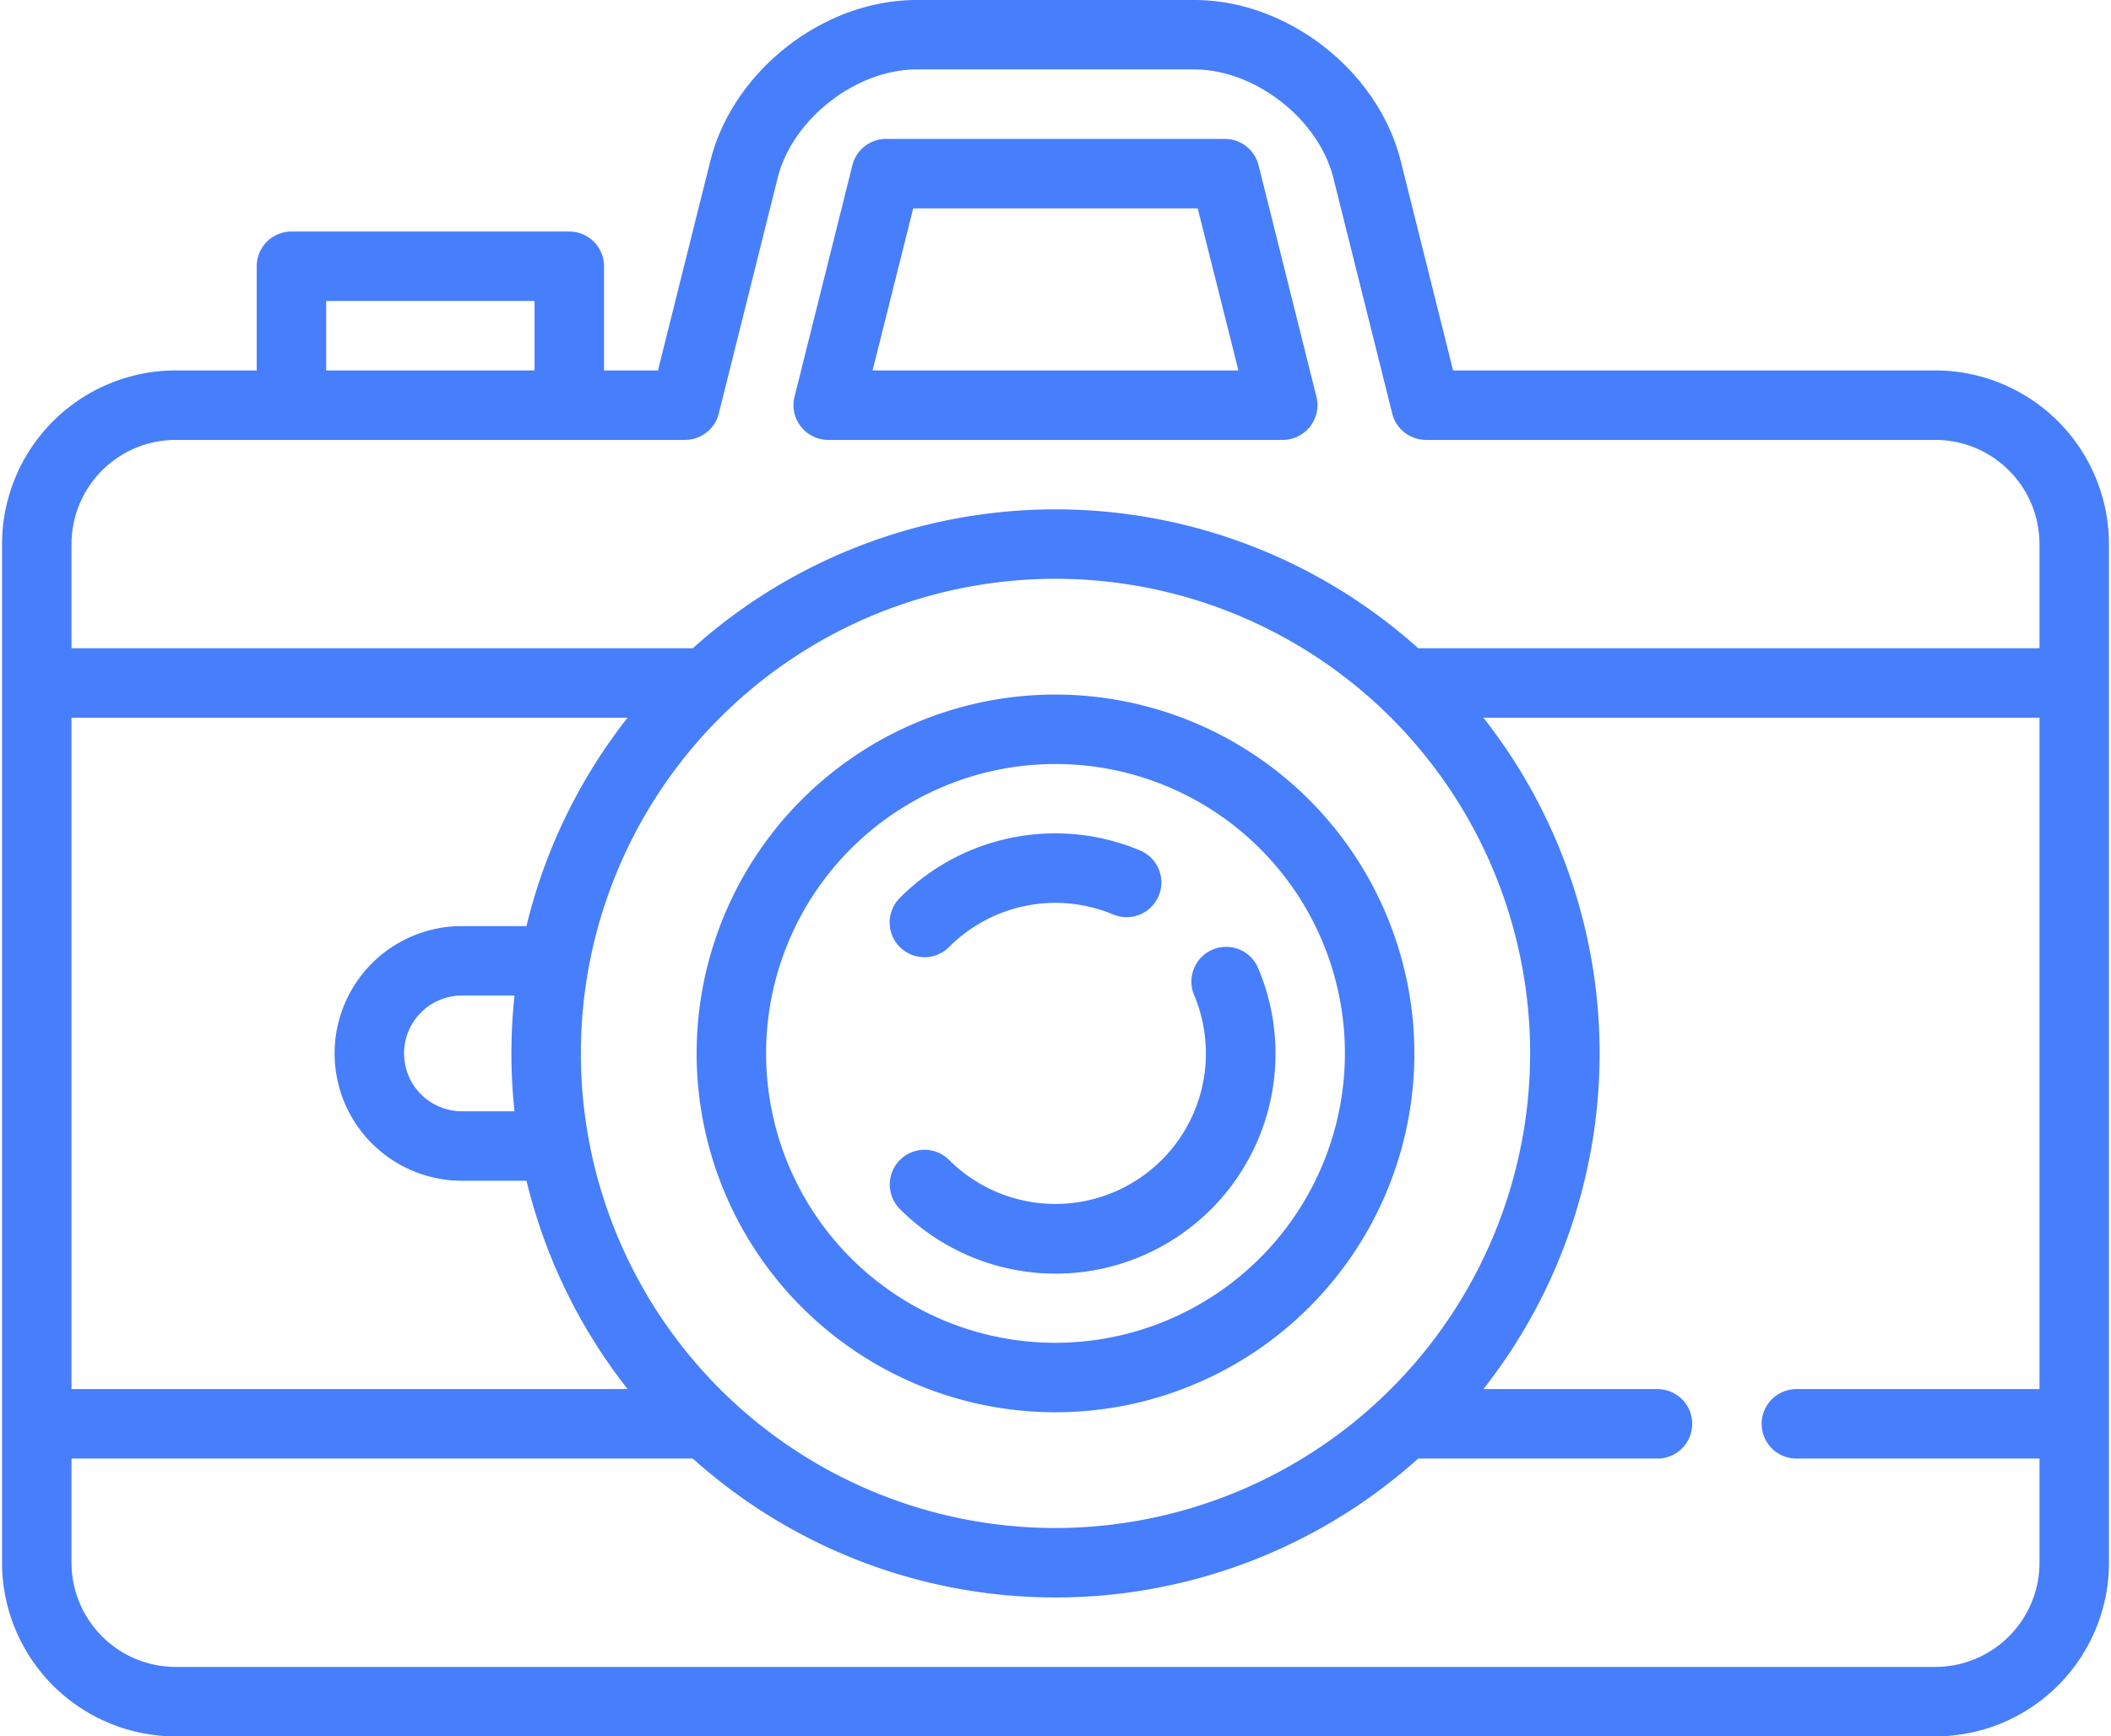 <svg data-name="Capa 1" xmlns="http://www.w3.org/2000/svg" width="62" height="51" viewBox="0 0 455 375"><title>02</title><g fill="#477efb"><path d="M417.5 80H313.36l-11.3-45.21C297.18 15.28 277.61 0 257.5 0h-60c-20.11 0-39.68 15.28-44.55 34.79L141.65 80H130V57.5a7.5 7.5 0 0 0-7.5-7.5h-60a7.5 7.5 0 0 0-7.5 7.5V80H37.5A37.54 37.54 0 0 0 0 117.5v220A37.54 37.54 0 0 0 37.5 375h380a37.54 37.54 0 0 0 37.5-37.5v-220A37.54 37.54 0 0 0 417.5 80zM70 65h45v15H70V65zM37.5 95h110a7.5 7.5 0 0 0 7.28-5.68l12.72-50.9c3.17-12.7 16.91-23.42 30-23.42h60c13.09 0 26.83 10.73 30 23.42l12.72 50.9A7.5 7.5 0 0 0 307.5 95h110a22.53 22.53 0 0 1 22.5 22.5V140H305.83a117.27 117.27 0 0 0-156.66 0H15v-22.5A22.53 22.53 0 0 1 37.5 95zm190 235A102.5 102.5 0 1 1 330 227.5 102.62 102.62 0 0 1 227.5 330zM15 155h120.09a117.15 117.15 0 0 0-21.84 45H99.32a27.5 27.5 0 0 0 0 55h13.94a117.15 117.15 0 0 0 21.84 45H15V155zm95.67 85H99.32a12.5 12.5 0 0 1 0-25h11.35a117.64 117.64 0 0 0 0 25zM417.5 360h-380A22.53 22.53 0 0 1 15 337.5V315h134.17a117.27 117.27 0 0 0 156.66 0h51.67a7.5 7.5 0 0 0 0-15h-37.59a117.28 117.28 0 0 0 0-145H440v145h-52.5a7.5 7.5 0 0 0 0 15H440v22.5a22.53 22.53 0 0 1-22.5 22.5z"/><path d="M178.42 95h98.15a7.5 7.5 0 0 0 7.28-9.32l-12.5-50a7.5 7.5 0 0 0-7.27-5.68h-73.16a7.5 7.5 0 0 0-7.28 5.68l-12.5 50a7.5 7.5 0 0 0 7.28 9.32zm18.35-50h61.44L267 80h-79zm30.73 105a77.5 77.5 0 1 0 77.5 77.5 77.59 77.59 0 0 0-77.5-77.5zm0 140a62.5 62.5 0 1 1 62.5-62.5 62.57 62.57 0 0 1-62.5 62.5z"/><path d="M271.23 209a7.502 7.502 0 0 0-13.82 5.84 32.5 32.5 0 0 1-52.89 35.67 7.502 7.502 0 1 0-10.61 10.61A47.49 47.49 0 0 0 271.23 209zm-72.01-2.28a7.48 7.48 0 0 0 5.3-2.2 32.4 32.4 0 0 1 35.67-6.93 7.5 7.5 0 0 0 5.81-13.82 47.34 47.34 0 0 0-52.11 10.14 7.5 7.5 0 0 0 5.33 12.81z"/></g></svg>